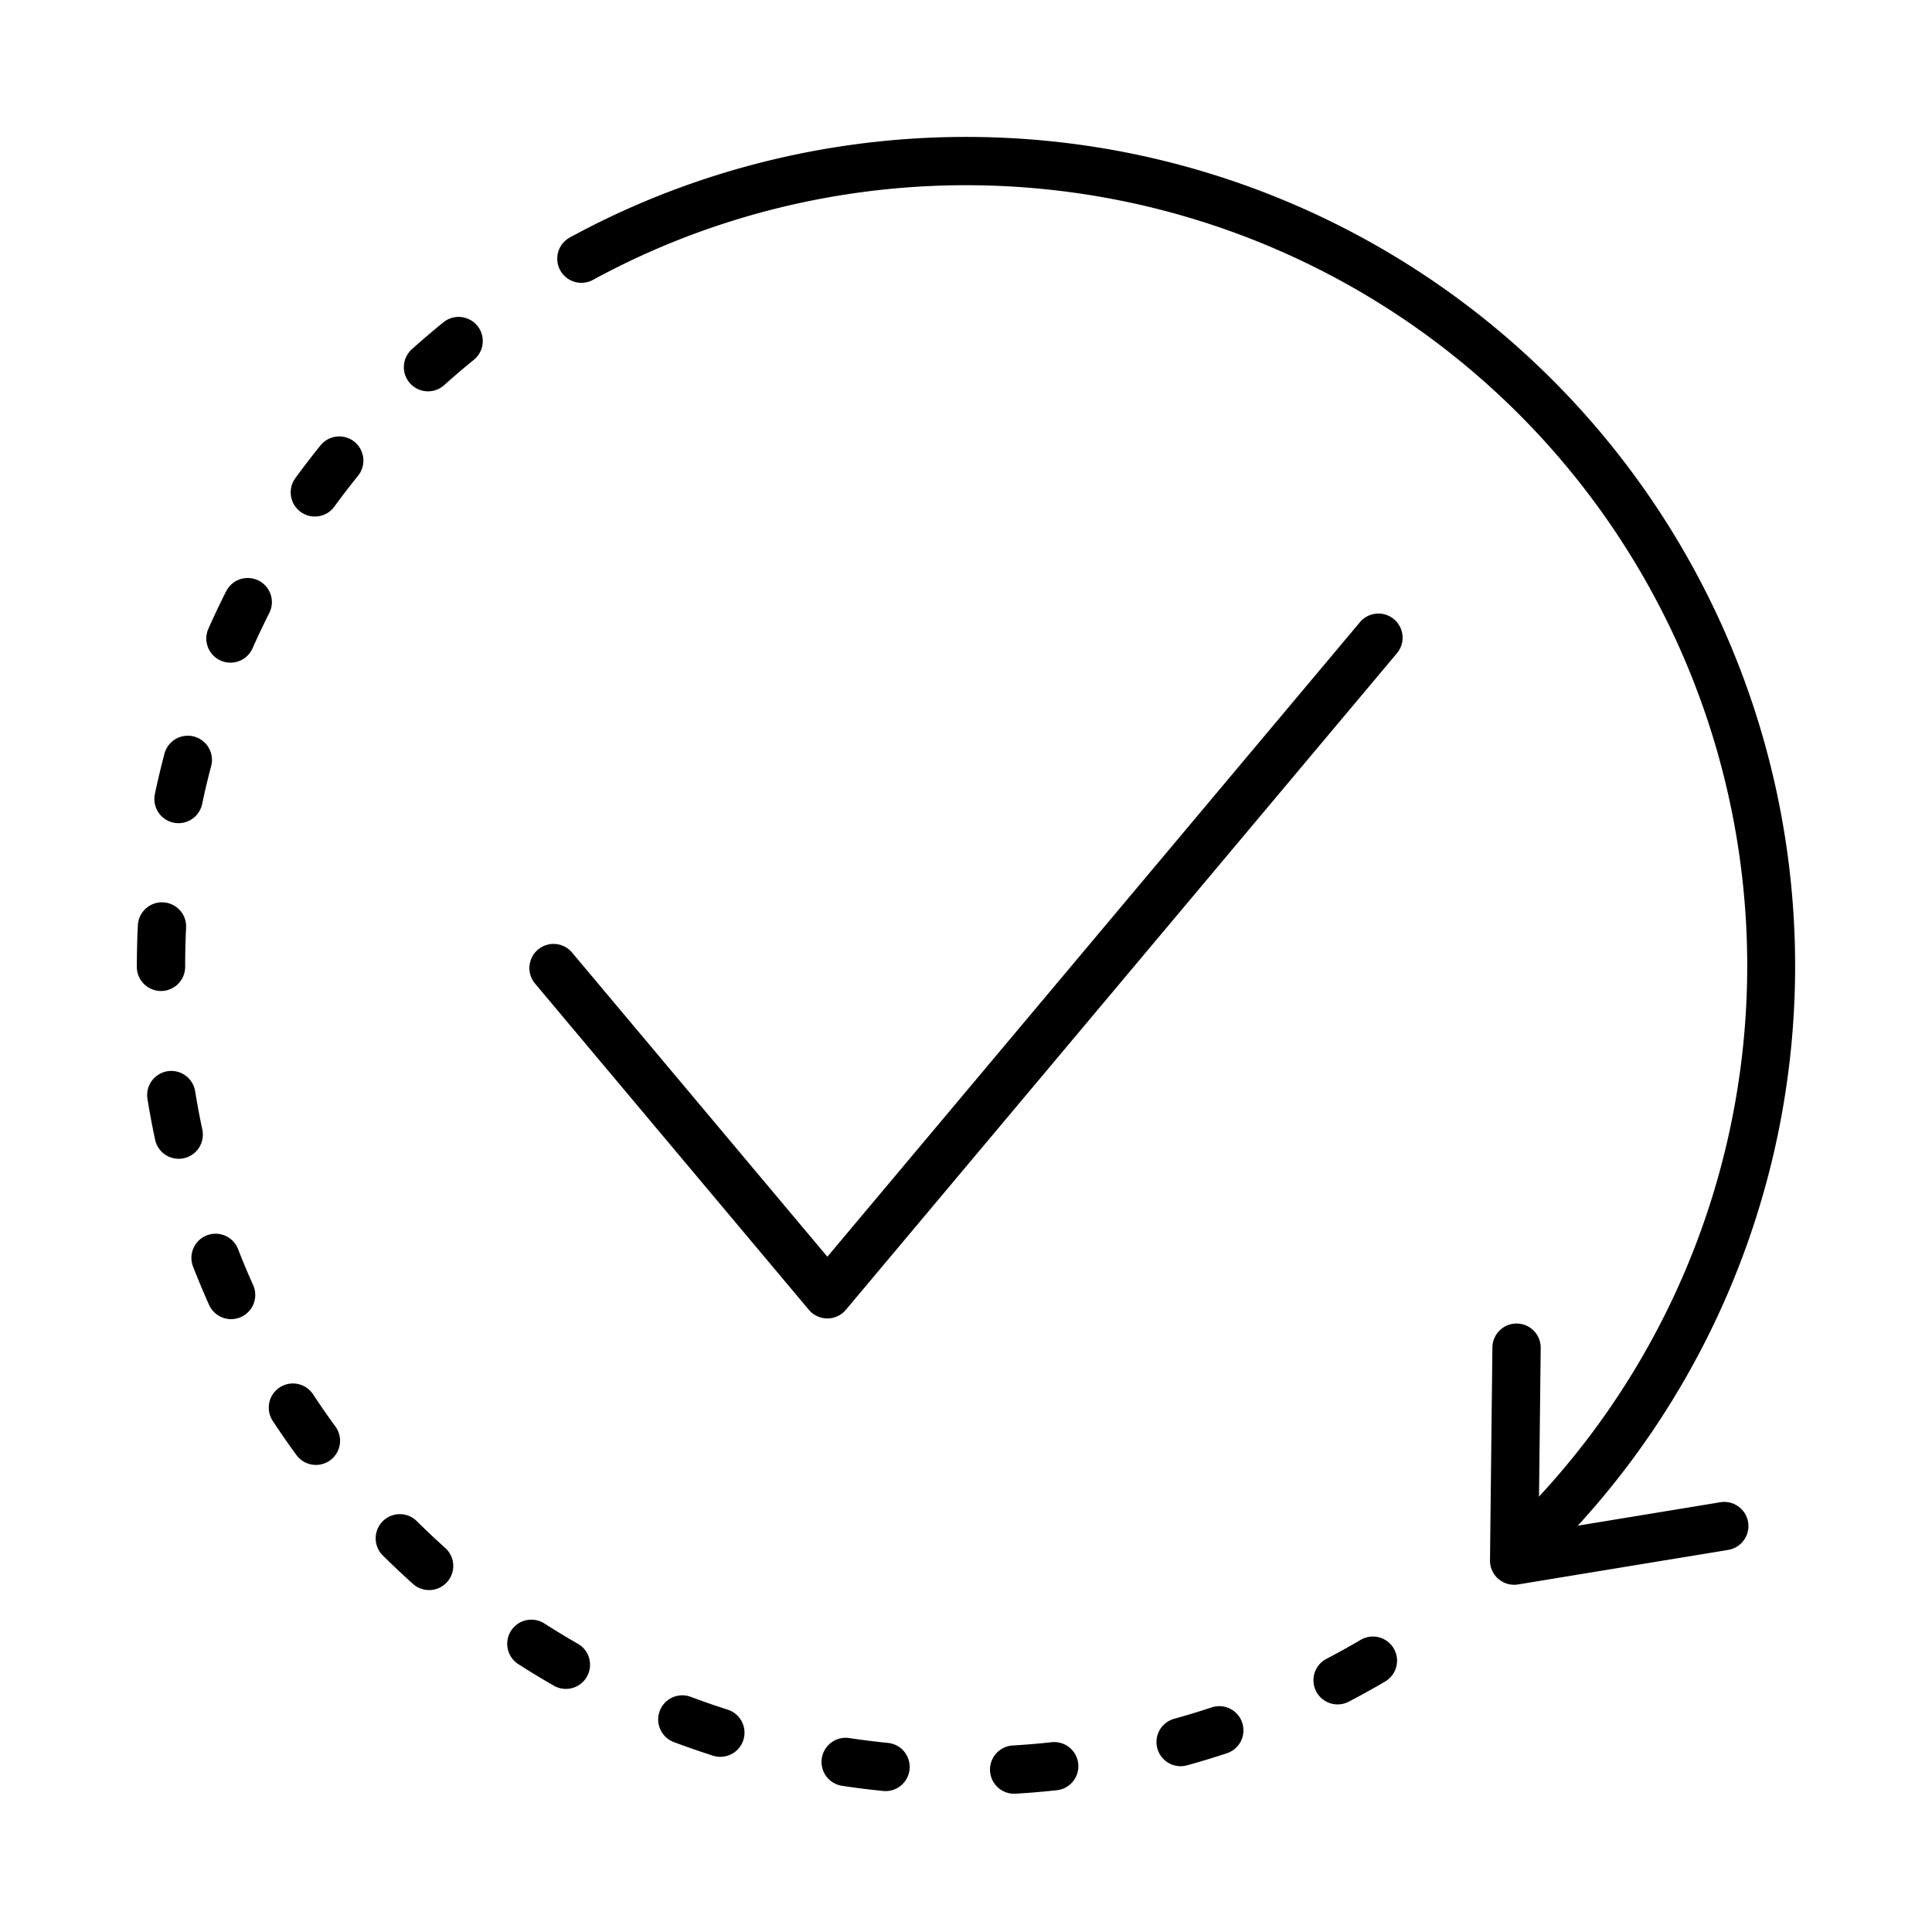 <svg xmlns="http://www.w3.org/2000/svg" viewBox="0 0 1200 1200"><g id="artwork"><path d="M629.915,1114.126a15,15,0,0,1-.871-29.975c8.033-.475,16.161-1.159,24.159-2.034a15,15,0,0,1,3.262,29.822c-8.491.929-17.122,1.655-25.651,2.159Q630.362,1114.126,629.915,1114.126Zm-79.859-1.644a15.138,15.138,0,0,1-1.517-.076c-8.503-.854-17.096-1.934-25.54-3.208a15,15,0,0,1,4.477-29.664c7.956,1.201,16.051,2.218,24.062,3.022a15.001,15.001,0,0,1-1.482,29.926Zm183.25-15.464a15.002,15.002,0,0,1-3.982-29.463c7.758-2.142,15.561-4.508,23.191-7.034a15,15,0,1,1,9.426,28.48c-8.105,2.683-16.394,5.196-24.635,7.472A15.033,15.033,0,0,1,733.305,1097.018Zm-285.878-5.82a14.982,14.982,0,0,1-4.567-.715c-8.141-2.6-16.325-5.441-24.325-8.444a15,15,0,0,1,10.545-28.086c7.533,2.828,15.24,5.504,22.907,7.952a15.002,15.002,0,0,1-4.56,29.293Zm383.393-32.562a15.002,15.002,0,0,1-6.949-28.303c7.128-3.718,14.259-7.668,21.195-11.742a15,15,0,1,1,15.191,25.869c-7.367,4.327-14.941,8.523-22.514,12.472A14.936,14.936,0,0,1,830.82,1058.637Zm-479.346-9.63a14.931,14.931,0,0,1-7.436-1.983c-7.416-4.243-14.826-8.736-22.027-13.354a15,15,0,1,1,16.193-25.254c6.778,4.347,13.754,8.575,20.732,12.568a15.002,15.002,0,0,1-7.463,28.022ZM266.522,987.63a14.944,14.944,0,0,1-10.011-3.833c-6.355-5.701-12.66-11.648-18.739-17.676a15,15,0,0,1,21.125-21.302c5.725,5.678,11.662,11.278,17.645,16.645A15,15,0,0,1,266.522,987.63Zm-70.284-77.735a14.98,14.98,0,0,1-12.119-6.145c-5.051-6.905-9.987-14.015-14.671-21.133a15,15,0,1,1,25.061-16.49c4.413,6.706,9.063,13.404,13.823,19.911a15.001,15.001,0,0,1-12.094,23.857Zm-52.687-90.553a15.002,15.002,0,0,1-13.695-8.866c-3.494-7.79-6.837-15.779-9.938-23.746a15,15,0,1,1,27.957-10.882c2.919,7.5,6.066,15.02,9.354,22.353a15.008,15.008,0,0,1-13.678,21.142Zm-32.565-99.6a15.004,15.004,0,0,1-14.655-11.873c-1.781-8.35-3.376-16.863-4.739-25.303a15,15,0,0,1,29.617-4.782c1.283,7.947,2.784,15.962,4.462,23.824a15.014,15.014,0,0,1-14.685,18.133ZM100,615.527a15,15,0,0,1-15-15v-.225c0-8.457.212-17.037.629-25.501a15,15,0,1,1,29.963,1.477c-.393,7.975-.592,16.058-.592,24.025v.225A15,15,0,0,1,100,615.527Zm10.889-104.232a15.012,15.012,0,0,1-14.69-18.105c1.769-8.366,3.771-16.793,5.95-25.047a15,15,0,0,1,29.006,7.659c-2.053,7.774-3.938,15.712-5.604,23.593A15.006,15.006,0,0,1,110.888,511.294ZM143.141,411.588a15.008,15.008,0,0,1-13.7-21.094c3.469-7.807,7.184-15.634,11.044-23.264a14.999,14.999,0,1,1,26.77,13.54c-3.634,7.185-7.132,14.555-10.397,21.905A15.004,15.004,0,0,1,143.141,411.588Zm52.408-90.76a15.001,15.001,0,0,1-12.111-23.833c5.036-6.914,10.313-13.788,15.685-20.432a15,15,0,0,1,23.33,18.859c-5.057,6.255-10.024,12.728-14.767,19.237A14.979,14.979,0,0,1,195.549,320.828Zm70.305-77.766a15,15,0,0,1-10.021-26.167c6.348-5.693,12.933-11.313,19.57-16.703a15,15,0,0,1,18.91,23.29c-6.259,5.082-12.466,10.379-18.449,15.746A14.946,14.946,0,0,1,265.854,243.062Z"/><path d="M956.621,965.499a15,15,0,0,1-10.684-25.527A484.801,484.801,0,0,0,691.758,123.764c-110.438-21.218-225.312-3.433-323.458,50.079a15,15,0,0,1-14.361-26.34c104.242-56.833,226.228-75.728,343.479-53.2A515.041,515.041,0,0,1,967.306,961.026,14.952,14.952,0,0,1,956.621,965.499Z"/><path d="M940.462,984.329a15,15,0,0,1-14.999-15.169L926.958,836.9a15.001,15.001,0,0,1,14.995-14.831c.059,0,.115 0.0.173.001a15,15,0,0,1,14.83,15.168l-1.292,114.389L1068.544,933.068a15,15,0,0,1,4.867,29.603L942.896,984.13A14.992,14.992,0,0,1,940.462,984.329Z"/><path d="M513.888,818.907a14.999,14.999,0,0,1-11.489-5.356L332.332,610.927a15,15,0,1,1,22.979-19.287L513.888,780.575,844.689,386.449A15,15,0,1,1,867.668,405.736l-342.29,407.815A14.999,14.999,0,0,1,513.888,818.907Z"/></g></svg>